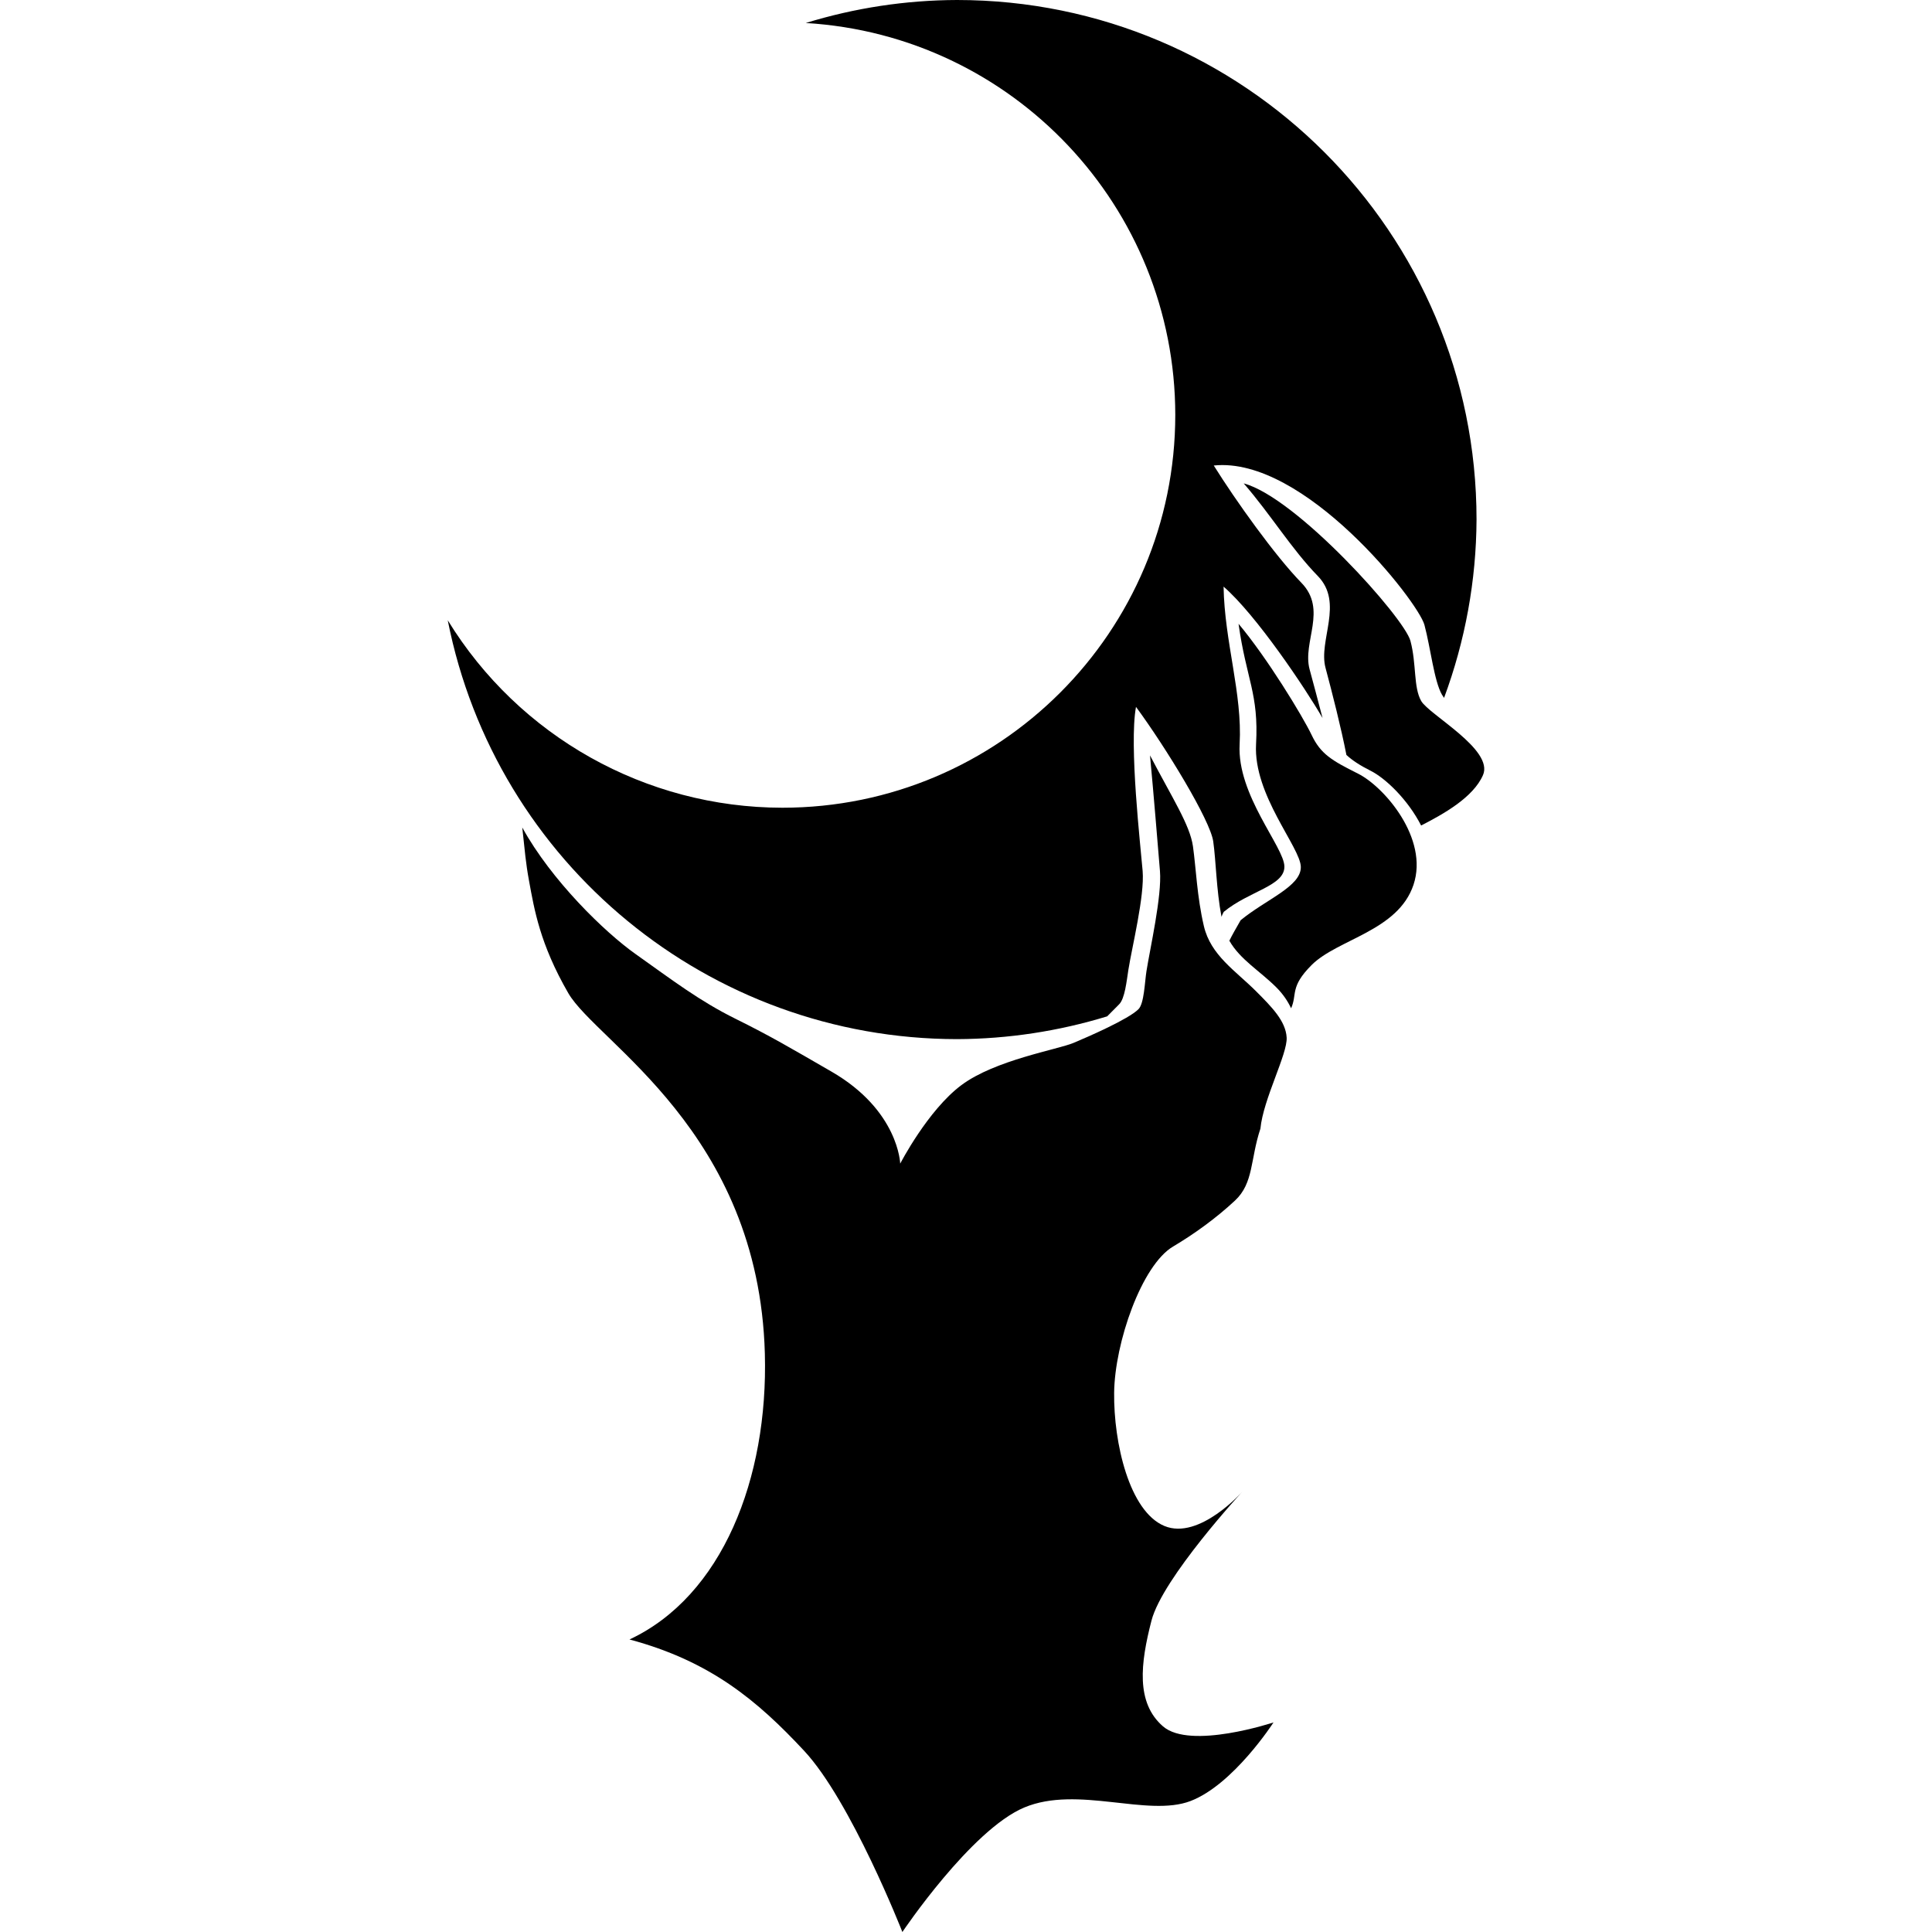 <?xml version="1.0" encoding="UTF-8" standalone="no"?>
<!-- Generator: Adobe Illustrator 21.0.2, SVG Export Plug-In . SVG Version: 6.00 Build 0)  -->

<svg
   xmlns:dc="http://purl.org/dc/elements/1.1/"
   xmlns:cc="http://creativecommons.org/ns#"
   xmlns:rdf="http://www.w3.org/1999/02/22-rdf-syntax-ns#"
   xmlns:svg="http://www.w3.org/2000/svg"
   xmlns="http://www.w3.org/2000/svg"
   xmlns:sodipodi="http://sodipodi.sourceforge.net/DTD/sodipodi-0.dtd"
   xmlns:inkscape="http://www.inkscape.org/namespaces/inkscape"
   version="1.1"
   id="Layer_2"
   x="0px"
   y="0px"
   viewBox="0 0 220 220"
   xml:space="preserve"
   sodipodi:docname="darkling_covens.svg"
   width="220"
   height="220"
   inkscape:version="0.92.3 (2405546, 2018-03-11)"><defs
   id="defs9"><filter
     inkscape:label="Sharpen More"
     inkscape:menu="Image Effects"
     inkscape:menu-tooltip="Sharpen edges and boundaries within the object, force=0.3"
     style="color-interpolation-filters:sRGB"
     id="filter825"><feConvolveMatrix
       order="3 3"
       kernelMatrix="0 -0.15 0 -0.15 1.6 -0.15 0 -0.15 0"
       divisor="1"
       in="SourceGraphic"
       targetX="1"
       targetY="1"
       id="feConvolveMatrix823"
       result="fbSourceGraphic" /><feColorMatrix
       result="fbSourceGraphicAlpha"
       in="fbSourceGraphic"
       values="0 0 0 -1 0 0 0 0 -1 0 0 0 0 -1 0 0 0 0 1 0"
       id="feColorMatrix827" /><feConvolveMatrix
       id="feConvolveMatrix829"
       targetY="1"
       targetX="1"
       in="fbSourceGraphic"
       divisor="1"
       kernelMatrix="0 -0.3 0 -0.3 2.2 -0.3 0 -0.3 0"
       order="3 3"
       result="result1" /><feBlend
       in2="fbSourceGraphic"
       id="feBlend831"
       mode="normal"
       result="result2" /></filter></defs><sodipodi:namedview
   pagecolor="#ffffff"
   bordercolor="#666666"
   borderopacity="1"
   objecttolerance="10"
   gridtolerance="10"
   guidetolerance="10"
   inkscape:pageopacity="0"
   inkscape:pageshadow="2"
   inkscape:window-width="1920"
   inkscape:window-height="1017"
   id="namedview7"
   showgrid="false"
   fit-margin-top="0"
   fit-margin-left="0"
   fit-margin-right="0"
   fit-margin-bottom="0"
   inkscape:pagecheckerboard="false"
   inkscape:zoom="0.99999999"
   inkscape:cx="-495.10742"
   inkscape:cy="121.87114"
   inkscape:window-x="-8"
   inkscape:window-y="-8"
   inkscape:window-maximized="1"
   inkscape:current-layer="Layer_2" />


<g
   id="g886"
   transform="matrix(0.44,0,0,0.44,50.985,-2.9999993e-7)"
   style="fill:#000000;fill-opacity:1"><path
     id="path833"
     d="M 131.789,0 C 118.521,0.042 105.333,2.047 92.652,5.951 146.322,9.155 188.223,53.581 188.287,107.346 188.286,163.51 142.754,209.04 86.59,209.039 51.257,209.006 18.475,190.637 0,160.52 c 12.435,62.953 67.619,108.347 131.789,108.406 13.19,-0.048 26.286,-2.042 38.871,-5.895 1.211,-1.2 2.3,-2.324 3.104,-3.127 1.479,-1.479 1.927,-6.007 2.383,-8.904 0.911,-5.795 4.229,-19.142 3.693,-25.578 -0.535,-6.437 -3.537,-32.572 -1.721,-42.486 7.796,10.602 19.208,29.315 19.992,34.832 0.711,5.005 0.801,12.492 2.137,19.5 0.151,-0.421 0.331,-0.846 0.58,-1.279 6.65,-5.458 15.761,-6.683 15.699,-11.738 -0.061,-5.055 -12.323,-18.507 -11.586,-31.635 0.737,-13.128 -3.912,-26.472 -4.156,-40.799 8.445,7.315 21.18,26.335 25.617,34.014 -1.17,-4.548 -2.417,-9.106 -3.357,-12.615 -1.909,-7.126 4.681,-15.407 -2.123,-22.395 -6.804,-6.988 -16.947,-21.17 -22.676,-30.346 23.428,-2.46 52.914,35.248 54.521,41.248 1.608,6 2.492,14.524 4.545,18.08 0.137,0.237 0.322,0.512 0.535,0.809 5.48,-14.765 8.33,-30.383 8.404,-46.146 C 266.253,60.203 206.051,0.001 131.789,0 Z"
     style="opacity:1;fill:#000000;fill-opacity:1;stroke:none;stroke-width:1.205;stroke-linecap:butt;stroke-linejoin:miter;stroke-miterlimit:4;stroke-dasharray:none;stroke-dashoffset:0;stroke-opacity:1;paint-order:markers fill stroke"
     inkscape:connector-curvature="0" /><g
     id="g879"
     style="fill:#000000;fill-opacity:1"><path
       style="fill:#000000;fill-opacity:1;stroke:none;stroke-width:1.598px;stroke-linecap:butt;stroke-linejoin:miter;stroke-opacity:1"
       d="m 181.744,195.486 c 0.924,9.737 2.041,23.5 2.577,29.936 0.535,6.437 -2.582,20.121 -3.493,25.916 -0.456,2.898 -0.593,8.367 -2.073,9.846 -2.589,2.589 -12.959,7.108 -16.821,8.726 -4.108,1.721 -20.274,4.415 -28.987,10.909 -8.713,6.494 -15.849,20.328 -15.849,20.328 0,0 -0.382,-13.769 -17.795,-23.822 -10.534,-6.082 -15.789,-9.193 -24.822,-13.661 -9.25,-4.576 -16.212,-9.9 -25.975,-16.833 -7.808,-5.545 -21.62,-18.874 -29.219,-32.676 0.678,6.18 0.876,9.052 1.765,13.879 1.344,7.295 2.785,16.239 10.14,28.979 7.356,12.741 49.284,35.702 50.876,93.268 0.896,32.384 -11.053,62.803 -35.028,74.013 20.895,5.599 33.046,15.773 45.196,28.814 12.15,13.041 25.424,46.891 25.424,46.891 0,0 17.762,-26.461 31.57,-32.231 13.808,-5.77 31.896,2.588 43.008,-1.667 11.113,-4.255 21.47,-20.34 21.47,-20.34 0,0 -21.511,7.149 -28.589,1.03 -7.078,-6.119 -5.855,-16.296 -2.996,-27.365 2.858,-11.069 23.673,-33.551 23.673,-33.551 0,0 -11.251,12.84 -20.337,9.042 -9.086,-3.799 -13.142,-21.526 -12.996,-34.466 0.146,-12.94 7.124,-33.031 15.256,-37.852 5.509,-3.266 11.146,-7.349 16.017,-11.888 4.871,-4.539 3.934,-10.657 6.582,-18.62 0.735,-7.657 7.035,-19.316 6.792,-23.573 -0.243,-4.257 -3.807,-7.87 -7.921,-11.985 -5.348,-5.348 -11.728,-9.293 -13.506,-16.874 -1.778,-7.581 -2.04,-15.124 -2.824,-20.641 -0.784,-5.517 -5.322,-12.429 -11.118,-23.531 z"
       id="path838"
       inkscape:connector-curvature="0"
       sodipodi:nodetypes="czscssccssccsscscsscsscssszczszzc" /><path
       style="fill:#000000;fill-opacity:1;stroke:none;stroke-width:1.598px;stroke-linecap:butt;stroke-linejoin:miter;stroke-opacity:1"
       d="m 204.66,161.441 c 1.994,14.327 5.269,18.046 4.531,31.174 -0.737,13.128 11.525,26.705 11.586,31.76 0.061,5.055 -8.93,8.323 -15.58,13.781 -1.351,2.353 -2.265,3.965 -2.916,5.299 2.776,4.883 7.875,7.793 12.16,12.078 1.736,1.736 2.952,3.561 3.82,5.41 1.634,-3.638 -0.39,-5.499 5.312,-11.201 6.728,-6.728 22.372,-8.788 26.367,-20.773 3.995,-11.985 -7.586,-25.365 -14.383,-28.764 -6.797,-3.398 -9.648,-5.082 -11.984,-9.988 -2.336,-4.906 -11.624,-20.136 -18.914,-28.775 z"
       id="path840"
       inkscape:connector-curvature="0" /><path
       style="fill:#000000;fill-opacity:1;stroke:none;stroke-width:1.598px;stroke-linecap:butt;stroke-linejoin:miter;stroke-opacity:1"
       d="m 205.996,125.1 c 6.979,8.05 12.371,16.983 19.176,23.971 6.804,6.988 0.089,16.644 1.998,23.77 1.729,6.454 4.078,15.698 5.406,22.543 1.517,1.389 3.474,2.693 6.232,4.072 3.931,1.966 9.698,7.529 13.102,14.184 5.739,-2.946 13.454,-7.221 16.008,-13.035 2.893,-6.584 -13.927,-15.62 -15.98,-19.176 -2.053,-3.556 -1.187,-9.58 -2.795,-15.58 -1.608,-6 -29.468,-37.083 -43.146,-40.748 z"
       id="path850"
       inkscape:connector-curvature="0" /></g></g></svg>